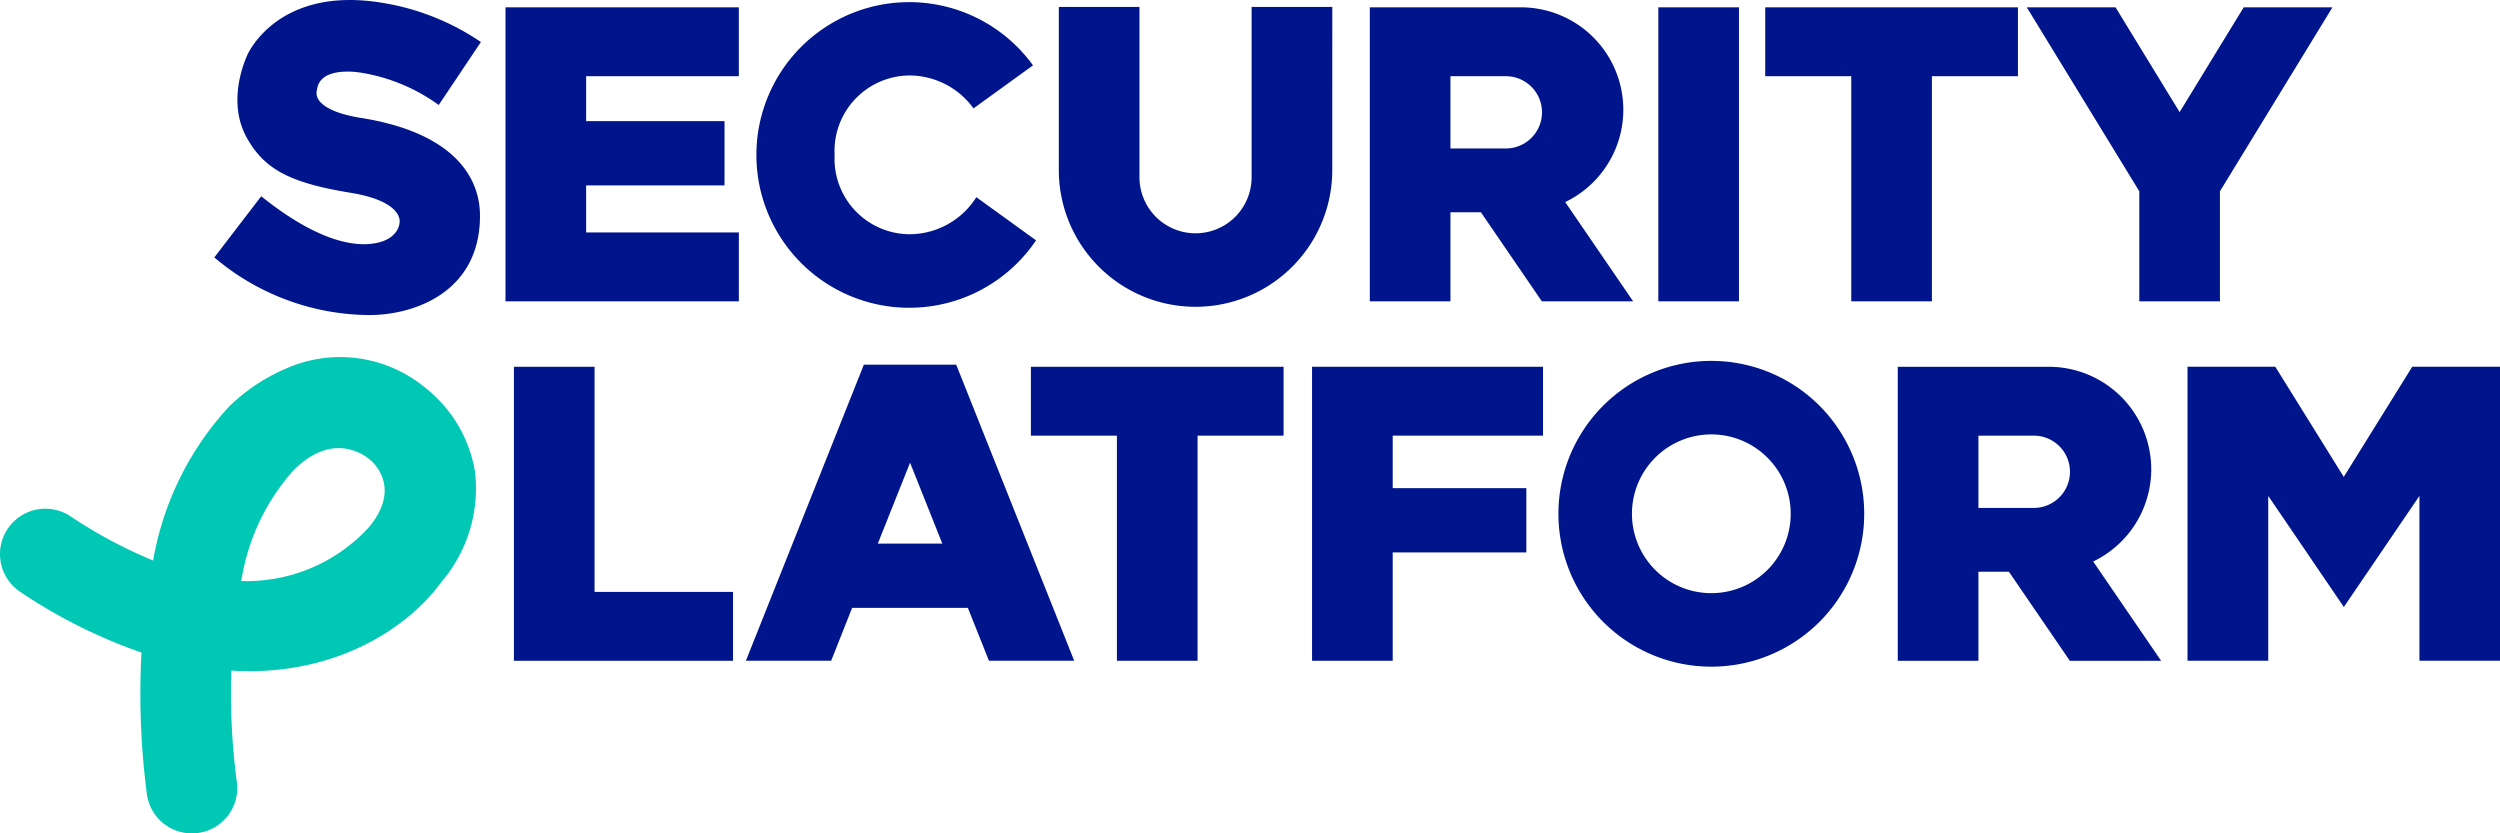 <svg xmlns="http://www.w3.org/2000/svg" width="160" height="53.334" viewBox="0 0 160 53.334">
    <defs>
        <clipPath id="79893r4x8a">
            <path data-name="사각형 3369" style="fill:none" d="M0 0h160v53.334H0z"/>
        </clipPath>
    </defs>
    <g data-name="그룹 7871">
        <g data-name="그룹 7870" style="clip-path:url(#79893r4x8a)">
            <path data-name="패스 15861" d="M12.274 73a2.9 2.9 0 0 1-2.867-2.473 49.426 49.426 0 0 1-.352-9.1 33.625 33.625 0 0 1-7.748-3.876A2.9 2.9 0 0 1 4.5 52.7a30.258 30.258 0 0 0 5.3 2.838 19.363 19.363 0 0 1 4.846-9.838 11.851 11.851 0 0 1 3.615-2.428 8.535 8.535 0 0 1 8.882 1.15 8.657 8.657 0 0 1 3.257 5.425 9.217 9.217 0 0 1-2.152 7.063c-2 2.775-6.638 6.087-13.437 5.673a42.365 42.365 0 0 0 .342 7.087 2.9 2.9 0 0 1-2.445 3.3 3 3 0 0 1-.43.032m3.168-16.152a10.613 10.613 0 0 0 8.171-3.45c2.264-2.731-.018-4.383-.018-4.383-.536-.42-2.472-1.608-4.815.752l-.04.04a13.777 13.777 0 0 0-3.3 7.038" transform="translate(0 -19.664)" style="fill:#00c8b4"/>
            <path data-name="패스 15862" d="M60.183.873v18.816h14.934v-4.408h-9.773V12.27H74.2V8.157h-8.856V5.281h9.772V.873z" transform="translate(-27.831 -.404)" style="fill:#00148c"/>
            <path data-name="패스 15863" d="M156.207 43.666v18.816h5.161v-6.934h8.553v-4.113h-8.553v-3.361h9.62v-4.408z" transform="translate(-72.235 -20.193)" style="fill:#00148c"/>
            <path data-name="사각형 3368" transform="translate(106.133 .469)" style="fill:#00148c" d="M0 0h5.161v18.816H0z"/>
            <path data-name="패스 15864" d="m274.815 43.666-4.381 7.049-4.382-7.049h-5.618v18.816h5.166V51.93l4.839 7.111 4.838-7.111v10.552h5.161V43.666z" transform="translate(-120.433 -20.193)" style="fill:#00148c"/>
            <path data-name="패스 15865" d="M122.733 48.075h5.506v14.407h5.161V48.075h5.505v-4.408h-16.172z" transform="translate(-56.756 -20.193)" style="fill:#00148c"/>
            <path data-name="패스 15866" d="m96.35 43.417-7.55 18.95h5.457L95.6 58.98h7.406l1.35 3.387h5.457l-7.553-18.95zm.893 11.451 2.064-5.178 2.064 5.178z" transform="translate(-41.063 -20.078)" style="fill:#00148c"/>
            <path data-name="패스 15867" d="M215.665 19.689h5.161V5.281h5.506V.873h-16.173v4.408h5.506z" transform="translate(-97.184 -.404)" style="fill:#00148c"/>
            <path data-name="패스 15868" d="M248.5 12.646v7.043h5.161v-7.043l7.2-11.772h-5.68l-4.1 6.706-4.1-6.706H241.3l7.2 11.772z" transform="translate(-111.585 -.404)" style="fill:#00148c"/>
            <path data-name="패스 15869" d="M66.346 43.667h-5.161v18.816h14.023v-4.408h-8.862z" transform="translate(-28.294 -20.193)" style="fill:#00148c"/>
            <path data-name="패스 15870" d="M195.326 42.966a9.785 9.785 0 1 0 9.784 9.785 9.784 9.784 0 0 0-9.784-9.785m0 14.865a5.08 5.08 0 1 1 5.08-5.08 5.08 5.08 0 0 1-5.08 5.08" transform="translate(-85.801 -19.869)" style="fill:#00148c"/>
            <path data-name="패스 15871" d="M99.834 19.805a9.774 9.774 0 0 0 8.114-4.314l-3.82-2.763a5.073 5.073 0 0 1-4.294 2.372 4.829 4.829 0 0 1-4.776-5.08 4.829 4.829 0 0 1 4.776-5.08 5.07 5.07 0 0 1 4.112 2.106l3.808-2.754a9.78 9.78 0 1 0-7.92 15.514" transform="translate(-41.642 -.109)" style="fill:#00148c"/>
            <path data-name="패스 15872" d="M143.564.823H138.4v10.9a3.588 3.588 0 0 1-7.177 0V.823h-5.161v10.443a8.749 8.749 0 1 0 17.5 0z" transform="translate(-58.297 -.381)" style="fill:#00148c"/>
            <path data-name="패스 15873" d="M168.243 13.99h1.95l3.9 5.7h5.842l-4.348-6.354A6.554 6.554 0 0 0 172.745.873h-9.663v18.816h5.161zm0-8.709h3.547a2.312 2.312 0 1 1 0 4.624h-3.547z" transform="translate(-75.414 -.404)" style="fill:#00148c"/>
            <path data-name="패스 15874" d="M242.16 50.225a6.559 6.559 0 0 0-6.559-6.558h-9.663v18.816h5.162v-5.7h1.95l3.9 5.7h5.842l-4.348-6.354a6.552 6.552 0 0 0 3.717-5.9M231.1 48.075h3.547a2.312 2.312 0 1 1 0 4.624H231.1z" transform="translate(-104.481 -20.193)" style="fill:#00148c"/>
            <path data-name="패스 15875" d="M35.114 15.631h-.007c-2.348 0-4.912-1.722-6.593-3.07l-3 3.914a15.471 15.471 0 0 0 9.9 3.689h.011c2.891 0 7.091-1.467 7.091-6.355 0-2.479-1.692-5.329-7.664-6.271-1.648-.26-3.044-.879-2.76-1.829.214-1.525 2.78-1.061 2.78-1.061a11.584 11.584 0 0 1 5.003 2.072l2.7-4.03A15.645 15.645 0 0 0 36.3.186c-6.776-1.139-8.68 3.345-8.68 3.345-.112.265-1.356 2.964 0 5.335 1.086 1.894 2.593 2.818 6.592 3.468 3.475.564 3.157 1.915 3.157 1.915s-.027 1.338-2.257 1.382" transform="translate(-11.797)" style="fill:#00148c"/>
        </g>
    </g>
</svg>
